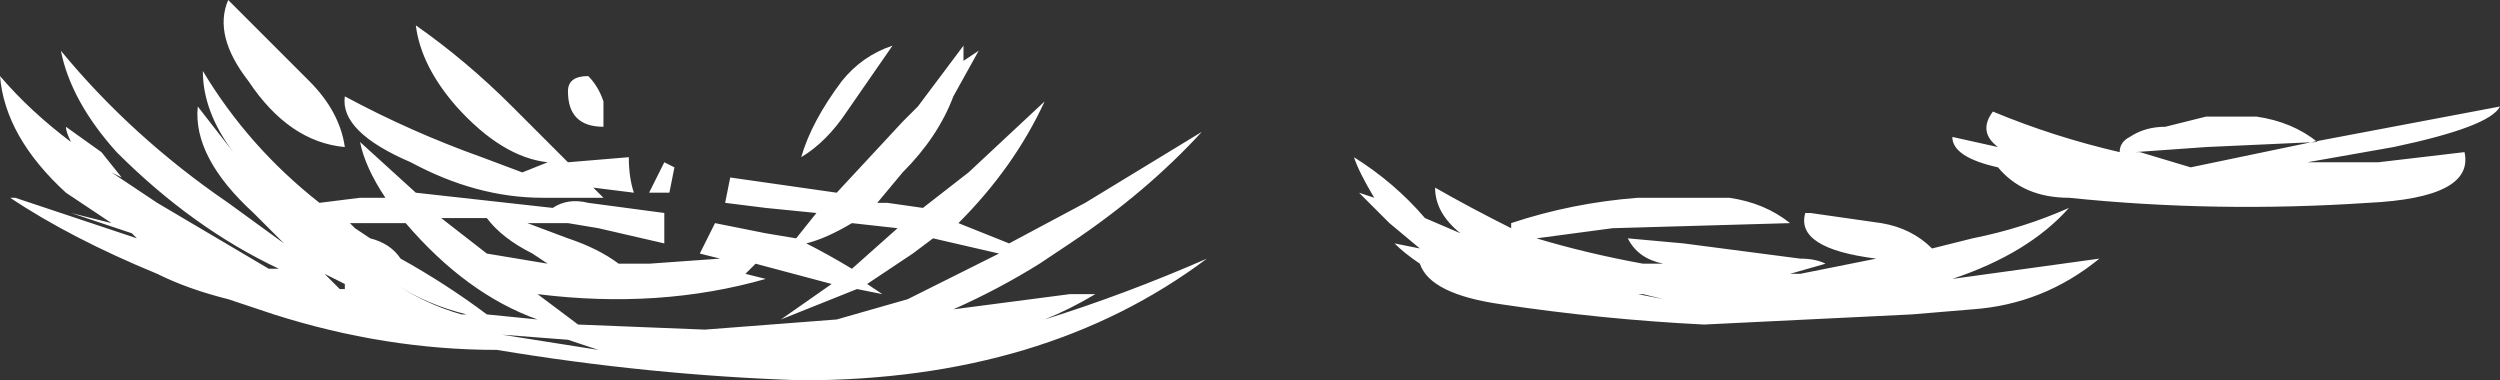 <?xml version="1.0" encoding="UTF-8" standalone="no"?>
<svg xmlns:ffdec="https://www.free-decompiler.com/flash" xmlns:xlink="http://www.w3.org/1999/xlink" ffdec:objectType="shape" height="3.75px" width="24.65px" xmlns="http://www.w3.org/2000/svg">
  <rect width="100%" height="100%" fill="#333333" stroke="none"/>
  <g transform="matrix(1.0, 0.0, 0.0, 1.0, 6.0, -22.9)">
    <path d="M3.5 23.5 L3.65 23.4 3.4 23.85 Q3.25 24.25 2.9 24.6 L2.65 24.9 2.75 24.9 3.1 24.95 3.55 24.6 4.3 23.9 Q4.0 24.55 3.45 25.1 3.7 25.2 3.95 25.3 L4.7 24.9 5.85 24.2 Q5.3 24.8 4.55 25.3 L4.25 25.5 Q3.85 25.75 3.4 25.95 L4.55 25.8 4.8 25.8 Q4.55 25.95 4.3 26.05 5.1 25.8 5.9 25.45 4.3 26.65 1.9 26.65 0.4 26.6 -1.1 26.35 -2.2 26.35 -3.3 26.0 L-3.75 25.85 Q-4.15 25.75 -4.45 25.6 -5.3 25.25 -5.9 24.85 L-5.85 24.85 -4.65 25.25 -4.7 25.2 -5.3 25.0 -4.9 25.1 -5.35 24.8 Q-5.95 24.25 -6.0 23.65 -5.7 24.0 -5.3 24.3 -5.35 24.2 -5.35 24.15 L-5.0 24.4 -4.8 24.65 -4.9 24.6 -4.45 24.9 -3.35 25.55 -3.25 25.55 Q-4.1 25.15 -4.85 24.4 -5.3 23.9 -5.4 23.4 -4.7 24.25 -3.75 24.9 L-3.2 25.3 -3.5 25.0 Q-4.1 24.45 -4.05 23.95 L-3.7 24.4 Q-4.0 24.0 -4.0 23.6 -3.55 24.35 -2.85 24.9 L-2.45 24.85 -2.2 24.85 Q-2.4 24.55 -2.45 24.3 L-1.9 24.8 -0.55 24.95 Q-0.4 24.85 -0.2 24.9 L0.55 25.0 Q0.55 25.15 0.55 25.3 L-0.1 25.15 -0.4 25.1 -0.8 25.1 -0.4 25.25 Q-0.1 25.35 0.1 25.5 L0.4 25.5 1.1 25.45 0.9 25.4 1.05 25.1 1.55 25.2 1.85 25.25 2.05 25.0 1.55 24.95 1.15 24.9 1.2 24.65 2.25 24.8 2.9 24.1 3.05 23.95 3.5 23.35 3.5 23.5 M0.65 24.55 L0.6 24.8 0.4 24.8 0.55 24.5 0.65 24.55 M2.8 23.35 L2.35 24.0 Q2.15 24.3 1.9 24.45 2.0 24.1 2.3 23.7 2.5 23.45 2.8 23.35 M2.4 25.1 Q2.15 25.25 1.95 25.3 2.15 25.4 2.4 25.55 L2.85 25.15 2.4 25.1 M2.45 25.75 L1.7 26.05 2.2 25.7 1.45 25.5 1.35 25.6 1.55 25.65 Q0.5 25.95 -0.7 25.8 L-0.3 26.1 0.95 26.15 2.25 26.05 2.95 25.85 3.85 25.4 3.2 25.25 3.0 25.4 2.55 25.7 2.7 25.8 2.45 25.75 M0.2 24.45 Q0.2 24.65 0.25 24.8 L-0.15 24.75 Q-0.1 24.8 -0.05 24.85 L-0.65 24.85 Q-1.3 24.85 -1.95 24.5 -2.65 24.2 -2.6 23.85 -1.95 24.2 -1.25 24.45 L-0.85 24.6 -0.6 24.5 Q-1.05 24.45 -1.5 23.95 -1.85 23.55 -1.9 23.15 -1.4 23.5 -0.95 23.95 L-0.4 24.5 0.2 24.45 M8.15 24.75 Q8.5 24.95 8.9 25.15 L8.9 25.1 Q9.5 24.9 10.15 24.85 L11.05 24.85 Q11.4 24.9 11.65 25.1 L9.9 25.15 9.15 25.25 Q9.65 25.4 10.2 25.5 L10.4 25.5 Q10.15 25.45 10.05 25.25 L10.6 25.3 11.75 25.45 Q11.9 25.45 12.0 25.5 L11.65 25.6 11.75 25.6 12.5 25.45 Q11.7 25.35 11.8 25.0 L11.85 25.0 12.55 25.1 Q12.85 25.15 13.05 25.35 L13.45 25.25 Q13.95 25.15 14.4 24.95 14.0 25.4 13.25 25.65 L14.7 25.45 Q14.15 25.9 13.45 25.95 L12.85 26.0 10.8 26.1 Q9.8 26.05 8.8 25.9 8.1 25.8 8.0 25.5 7.85 25.4 7.75 25.3 L8.0 25.35 7.7 25.1 7.4 24.8 7.55 24.85 Q7.4 24.6 7.35 24.45 7.75 24.7 8.05 25.05 L8.4 25.2 Q8.15 25.0 8.15 24.75 M10.2 25.8 L10.4 25.85 10.15 25.8 10.2 25.8 M15.1 24.4 L15.6 24.55 16.8 24.3 18.65 23.95 Q18.55 24.15 17.6 24.35 L16.75 24.5 17.45 24.5 18.3 24.4 Q18.4 24.85 17.35 24.9 15.85 25.0 14.4 24.85 13.95 24.85 13.7 24.55 13.25 24.45 13.25 24.25 L13.7 24.35 Q13.5 24.2 13.65 24.0 14.25 24.25 14.9 24.4 14.9 24.3 15.0 24.25 15.15 24.15 15.35 24.15 L15.75 24.05 16.25 24.05 Q16.6 24.1 16.85 24.3 L15.75 24.35 15.05 24.4 15.1 24.4 M-0.05 23.9 Q-0.05 24.05 -0.05 24.15 -0.4 24.15 -0.4 23.8 -0.4 23.65 -0.2 23.65 -0.1 23.75 -0.05 23.9 M-3.75 22.9 L-2.95 23.7 Q-2.65 24.0 -2.6 24.35 -3.15 24.3 -3.55 23.7 -3.9 23.25 -3.75 22.9 M-1.2 25.05 L-1.65 25.05 -1.2 25.4 -0.6 25.5 -0.75 25.4 Q-1.05 25.25 -1.2 25.05 M-0.7 26.05 Q-1.4 25.8 -2.0 25.1 L-2.55 25.1 -2.5 25.15 -2.35 25.25 Q-2.15 25.3 -2.05 25.45 -1.6 25.7 -1.2 26.0 L-0.7 26.05 M-1.4 26.0 Q-1.8 25.9 -2.1 25.7 -1.8 25.9 -1.45 26.0 L-1.4 26.0 M-0.4 26.25 L-1.05 26.2 -0.1 26.35 -0.4 26.25 M-2.6 25.75 L-2.6 25.7 -2.8 25.6 -2.65 25.75 -2.6 25.75" fill="#ffffff" fill-rule="evenodd" stroke="none"/>
  </g>
</svg>
